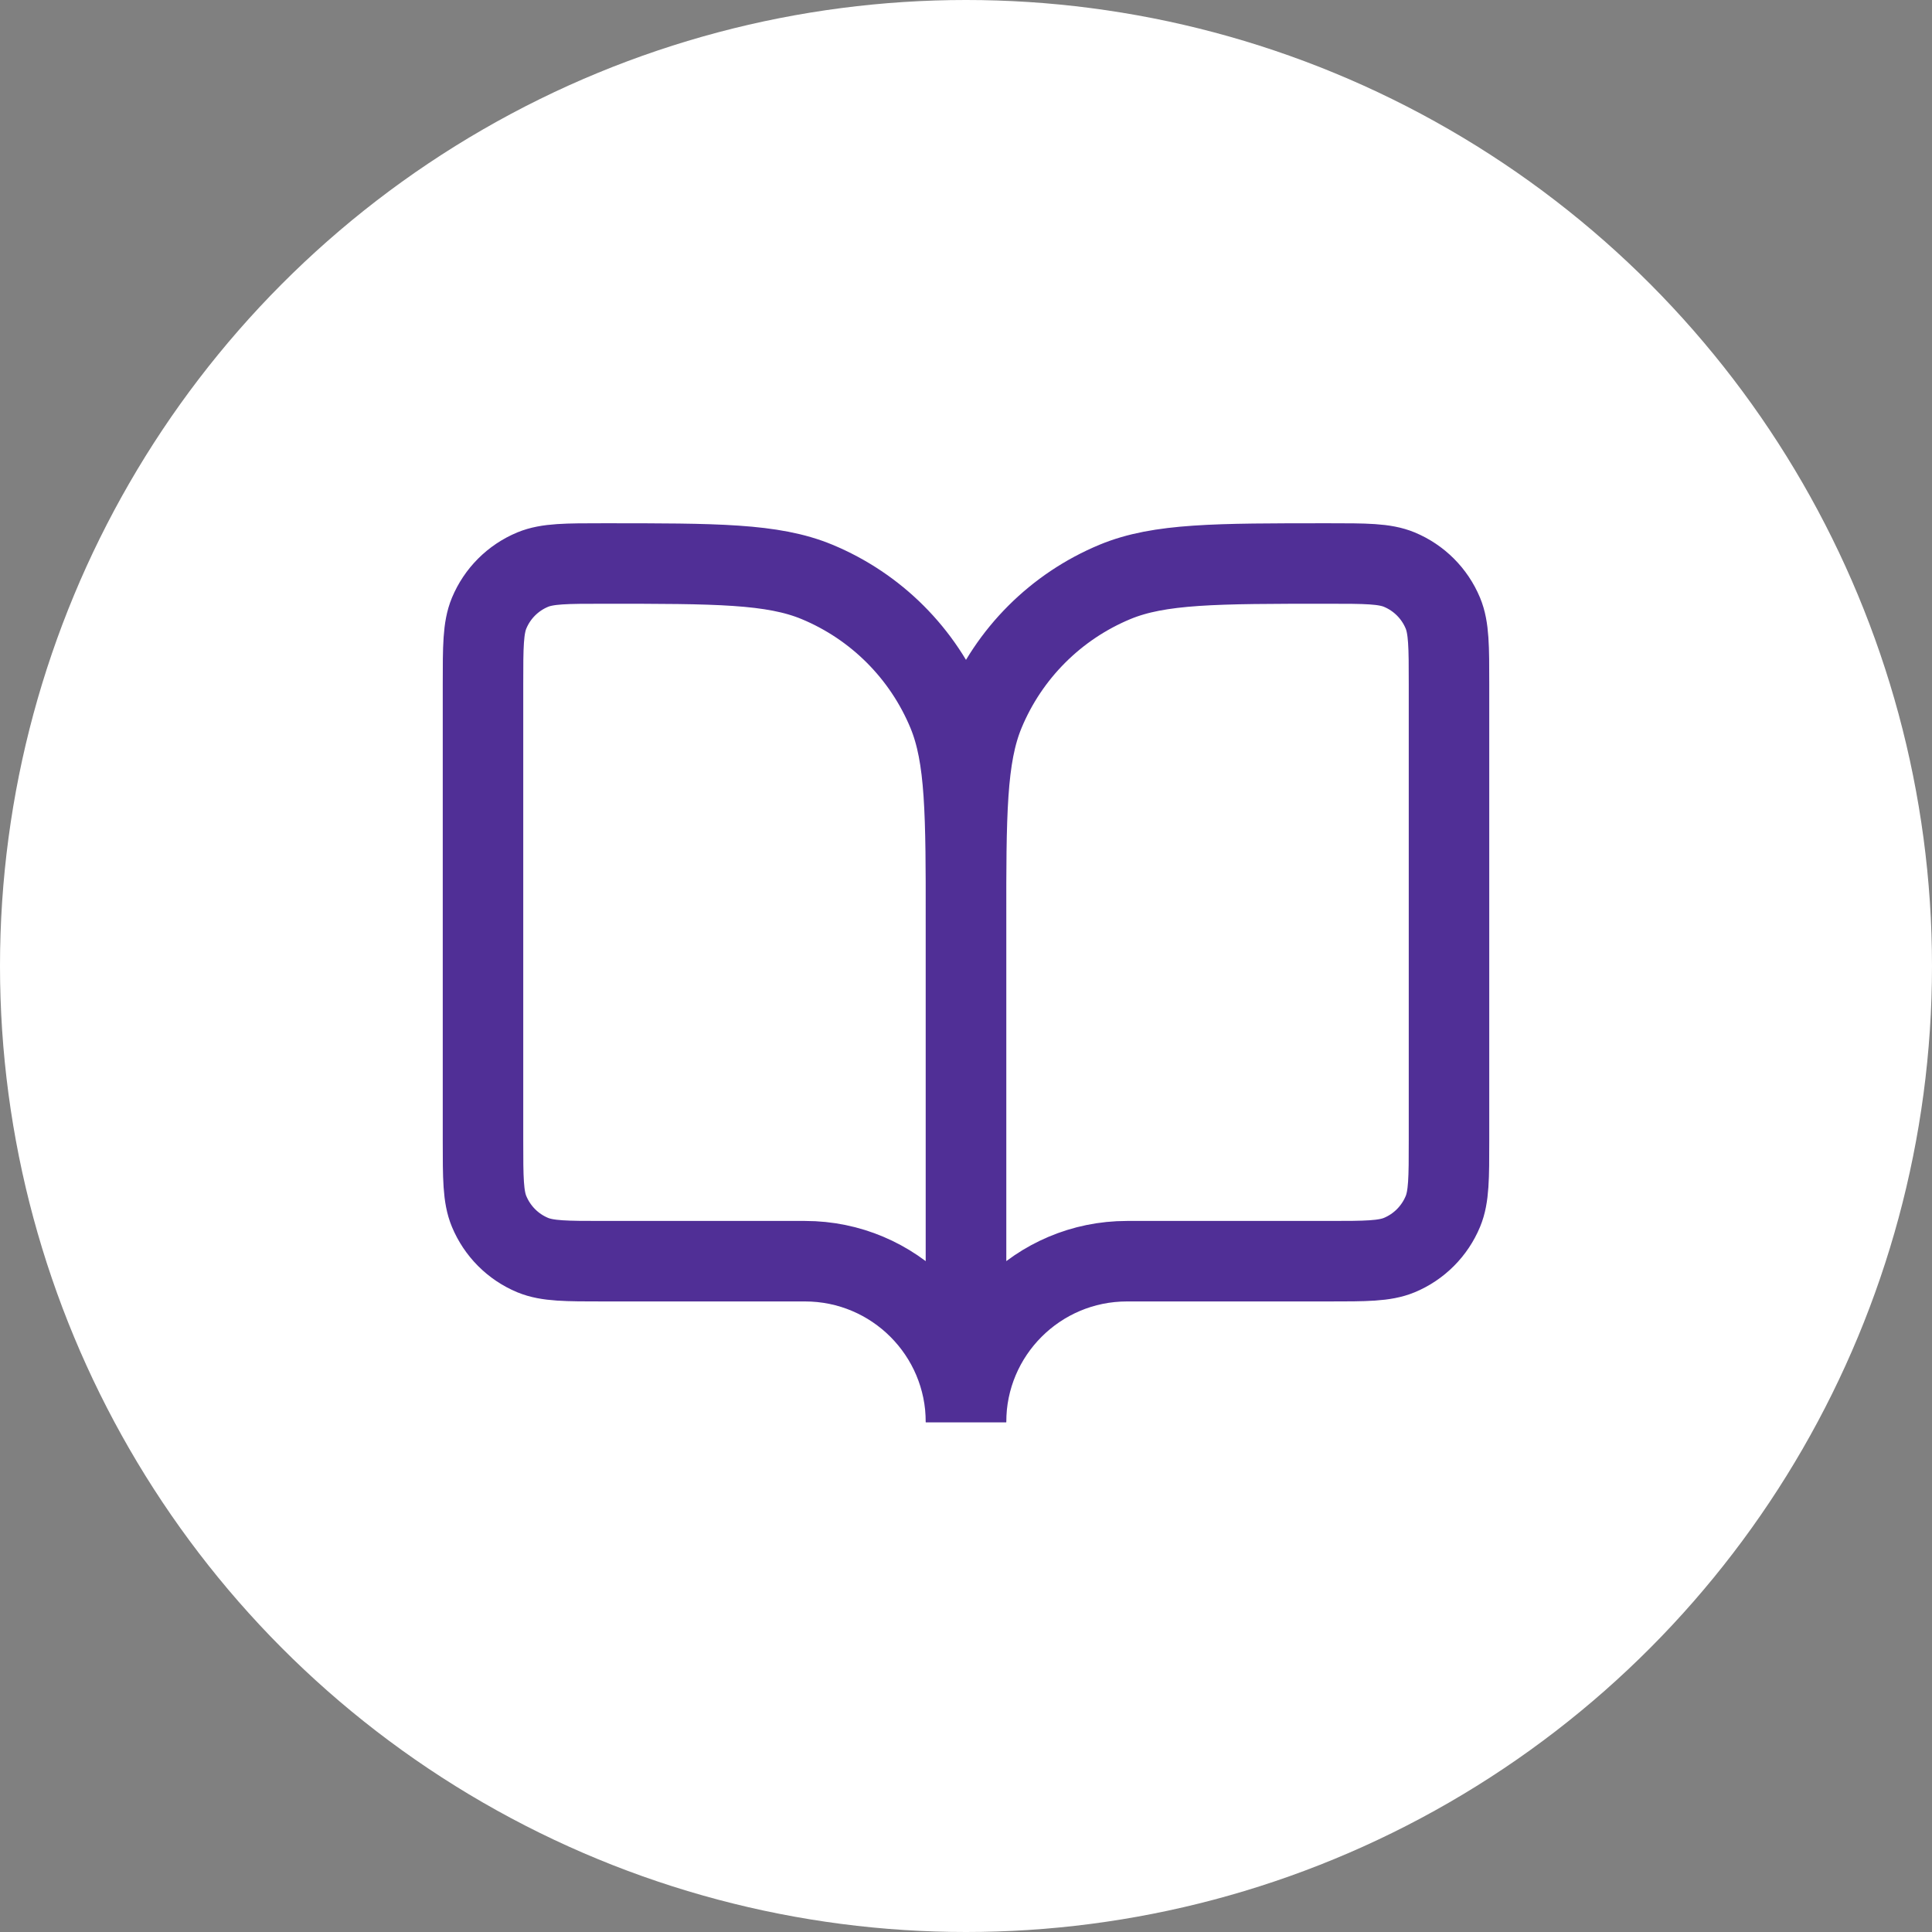 <svg width="24" height="24" viewBox="0 0 24 24" fill="none" xmlns="http://www.w3.org/2000/svg">
<rect x="0" y="0" width="24" height="24" fill="#808080" stroke="none"/>
<circle cx="12" cy="12" r="12" fill="white"/>
<path d="M7.5 15.667H10C11.105 15.667 12 16.562 12 17.667V11.5C12 10.102 12 9.403 11.772 8.852C11.467 8.117 10.883 7.533 10.148 7.228C9.597 7 8.898 7 7.5 7C7.034 7 6.801 7 6.617 7.076C6.372 7.178 6.178 7.372 6.076 7.617C6 7.801 6 8.034 6 8.5V14.167C6 14.633 6 14.866 6.076 15.049C6.178 15.294 6.372 15.489 6.617 15.591C6.801 15.667 7.034 15.667 7.5 15.667Z" stroke="#502F96"/>
<path d="M16.5 15.667H14C12.895 15.667 12 16.562 12 17.667V11.5C12 10.102 12 9.403 12.228 8.852C12.533 8.117 13.117 7.533 13.852 7.228C14.403 7 15.102 7 16.5 7C16.966 7 17.199 7 17.383 7.076C17.628 7.178 17.822 7.372 17.924 7.617C18 7.801 18 8.034 18 8.5V14.167C18 14.633 18 14.866 17.924 15.049C17.822 15.294 17.628 15.489 17.383 15.591C17.199 15.667 16.966 15.667 16.5 15.667Z" stroke="#502F96"/>
</svg>

